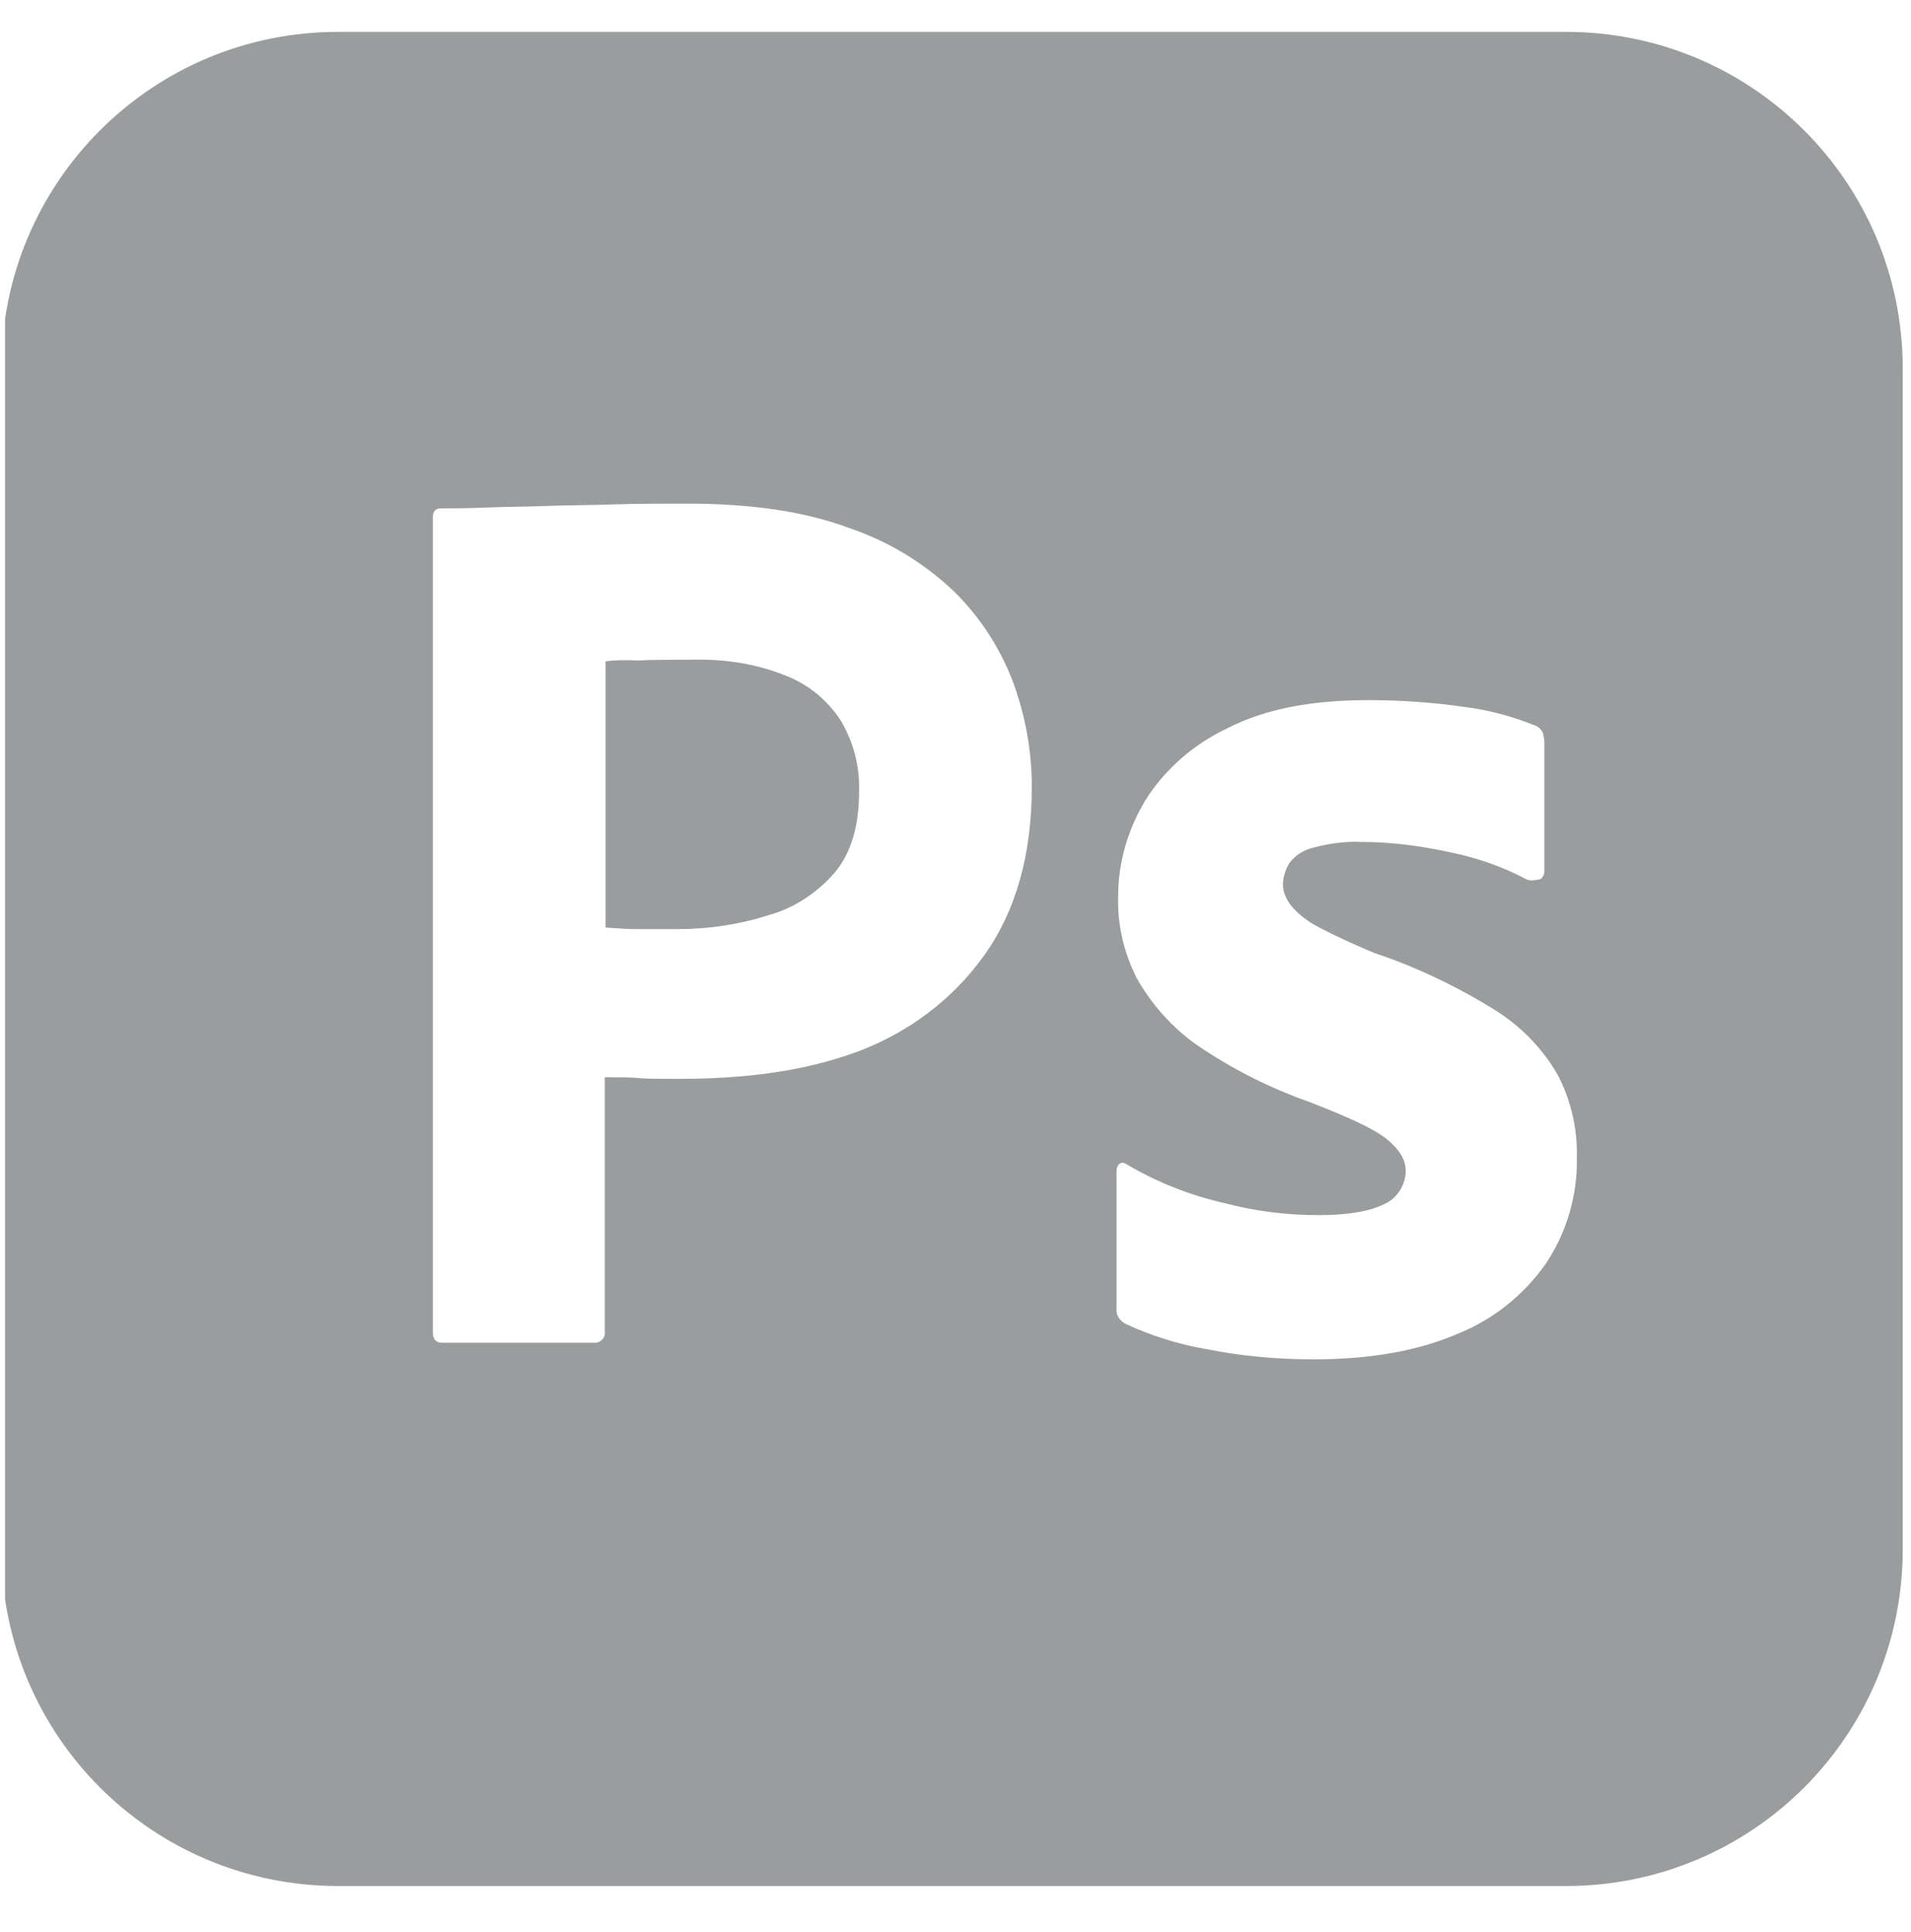 <svg width="92" height="93" viewBox="0 0 92 93" fill="none" xmlns="http://www.w3.org/2000/svg">
<g clip-path="url(#clip0_151_161)">
<path fill-rule="evenodd" clip-rule="evenodd" d="M75.393 1.534H16.277C7.315 1.534 0.068 8.781 0.068 17.744V74.571C0.068 83.534 7.315 90.78 16.277 90.78H75.393C84.356 90.78 91.602 83.534 91.602 74.571V17.744C91.602 8.781 84.356 1.534 75.393 1.534ZM20.84 24.889V64.134C20.84 64.477 20.992 64.63 21.297 64.63H28.544H28.696C28.963 64.591 29.154 64.363 29.116 64.096V51.853C29.84 51.853 30.374 51.853 30.756 51.891C31.137 51.929 31.747 51.929 32.663 51.929C35.79 51.929 38.651 51.586 41.244 50.633C43.723 49.717 45.859 48.115 47.385 45.98C48.91 43.844 49.673 41.136 49.673 37.856C49.673 36.14 49.368 34.5 48.796 32.898C48.185 31.258 47.232 29.77 46.011 28.55C44.562 27.139 42.808 26.071 40.901 25.422C38.765 24.622 36.172 24.24 33.044 24.24C31.9 24.24 30.756 24.24 29.573 24.278C29.003 24.297 28.45 24.306 27.915 24.316L27.915 24.316L27.914 24.316C27.341 24.325 26.788 24.335 26.255 24.355C25.756 24.373 25.274 24.383 24.806 24.392C24.31 24.402 23.828 24.411 23.357 24.431C22.48 24.469 21.869 24.469 21.221 24.469H21.221C20.954 24.469 20.84 24.622 20.84 24.889ZM29.154 44.645V31.83C29.421 31.792 29.955 31.754 30.718 31.792C31.442 31.754 32.319 31.754 33.311 31.754C34.875 31.715 36.4 31.944 37.812 32.516C38.918 32.936 39.833 33.699 40.481 34.69C41.092 35.72 41.397 36.903 41.358 38.085C41.358 39.763 40.977 41.06 40.176 42.013C39.337 42.967 38.269 43.691 37.049 44.035C35.638 44.492 34.15 44.721 32.663 44.721H30.641C30.216 44.721 29.759 44.688 29.268 44.653L29.154 44.645ZM69.81 41.022C71.107 41.288 72.328 41.708 73.472 42.318C73.624 42.395 73.815 42.395 74.158 42.318C74.273 42.242 74.349 42.089 74.349 41.937V35.72C74.349 35.568 74.311 35.415 74.273 35.263C74.196 35.11 74.044 34.957 73.891 34.919C72.861 34.5 71.755 34.195 70.611 34.042C69.047 33.813 67.446 33.699 65.882 33.699C63.174 33.699 60.924 34.118 59.131 35.034C57.491 35.797 56.08 37.017 55.127 38.542C54.288 39.954 53.83 41.517 53.83 43.157C53.792 44.492 54.097 45.827 54.707 47.047C55.432 48.344 56.423 49.45 57.606 50.289C59.284 51.434 61.076 52.349 63.022 53.035C64.89 53.76 66.149 54.332 66.759 54.828C67.369 55.324 67.674 55.819 67.674 56.353C67.674 57.04 67.255 57.688 66.645 57.955C65.958 58.299 64.928 58.489 63.479 58.489C61.954 58.489 60.428 58.299 58.979 57.917C57.301 57.536 55.737 56.926 54.249 56.048C54.135 55.972 54.021 55.934 53.906 56.01C53.792 56.087 53.754 56.239 53.754 56.353V62.99C53.715 63.295 53.906 63.562 54.173 63.714C55.394 64.286 56.728 64.706 58.063 64.935C59.78 65.278 61.496 65.431 63.25 65.431C65.996 65.431 68.285 65.011 70.153 64.21C71.87 63.524 73.357 62.341 74.425 60.816C75.417 59.328 75.951 57.536 75.913 55.743C75.951 54.37 75.646 53.035 75.035 51.815C74.311 50.518 73.281 49.45 72.022 48.649C70.192 47.505 68.208 46.552 66.149 45.865C65.234 45.484 64.318 45.064 63.441 44.607C62.945 44.34 62.488 43.996 62.144 43.577C61.916 43.272 61.763 42.928 61.763 42.585C61.763 42.242 61.877 41.861 62.068 41.556C62.335 41.174 62.755 40.907 63.25 40.793C63.975 40.602 64.776 40.488 65.539 40.526C66.988 40.526 68.399 40.716 69.81 41.022Z" fill="#999D9E"/>
</g>
<defs>
<clipPath id="clip0_151_161">
<rect width="91.534" height="91.534" fill="white" transform="translate(0.244 0.632)"/>
</clipPath>
</defs>
</svg>
